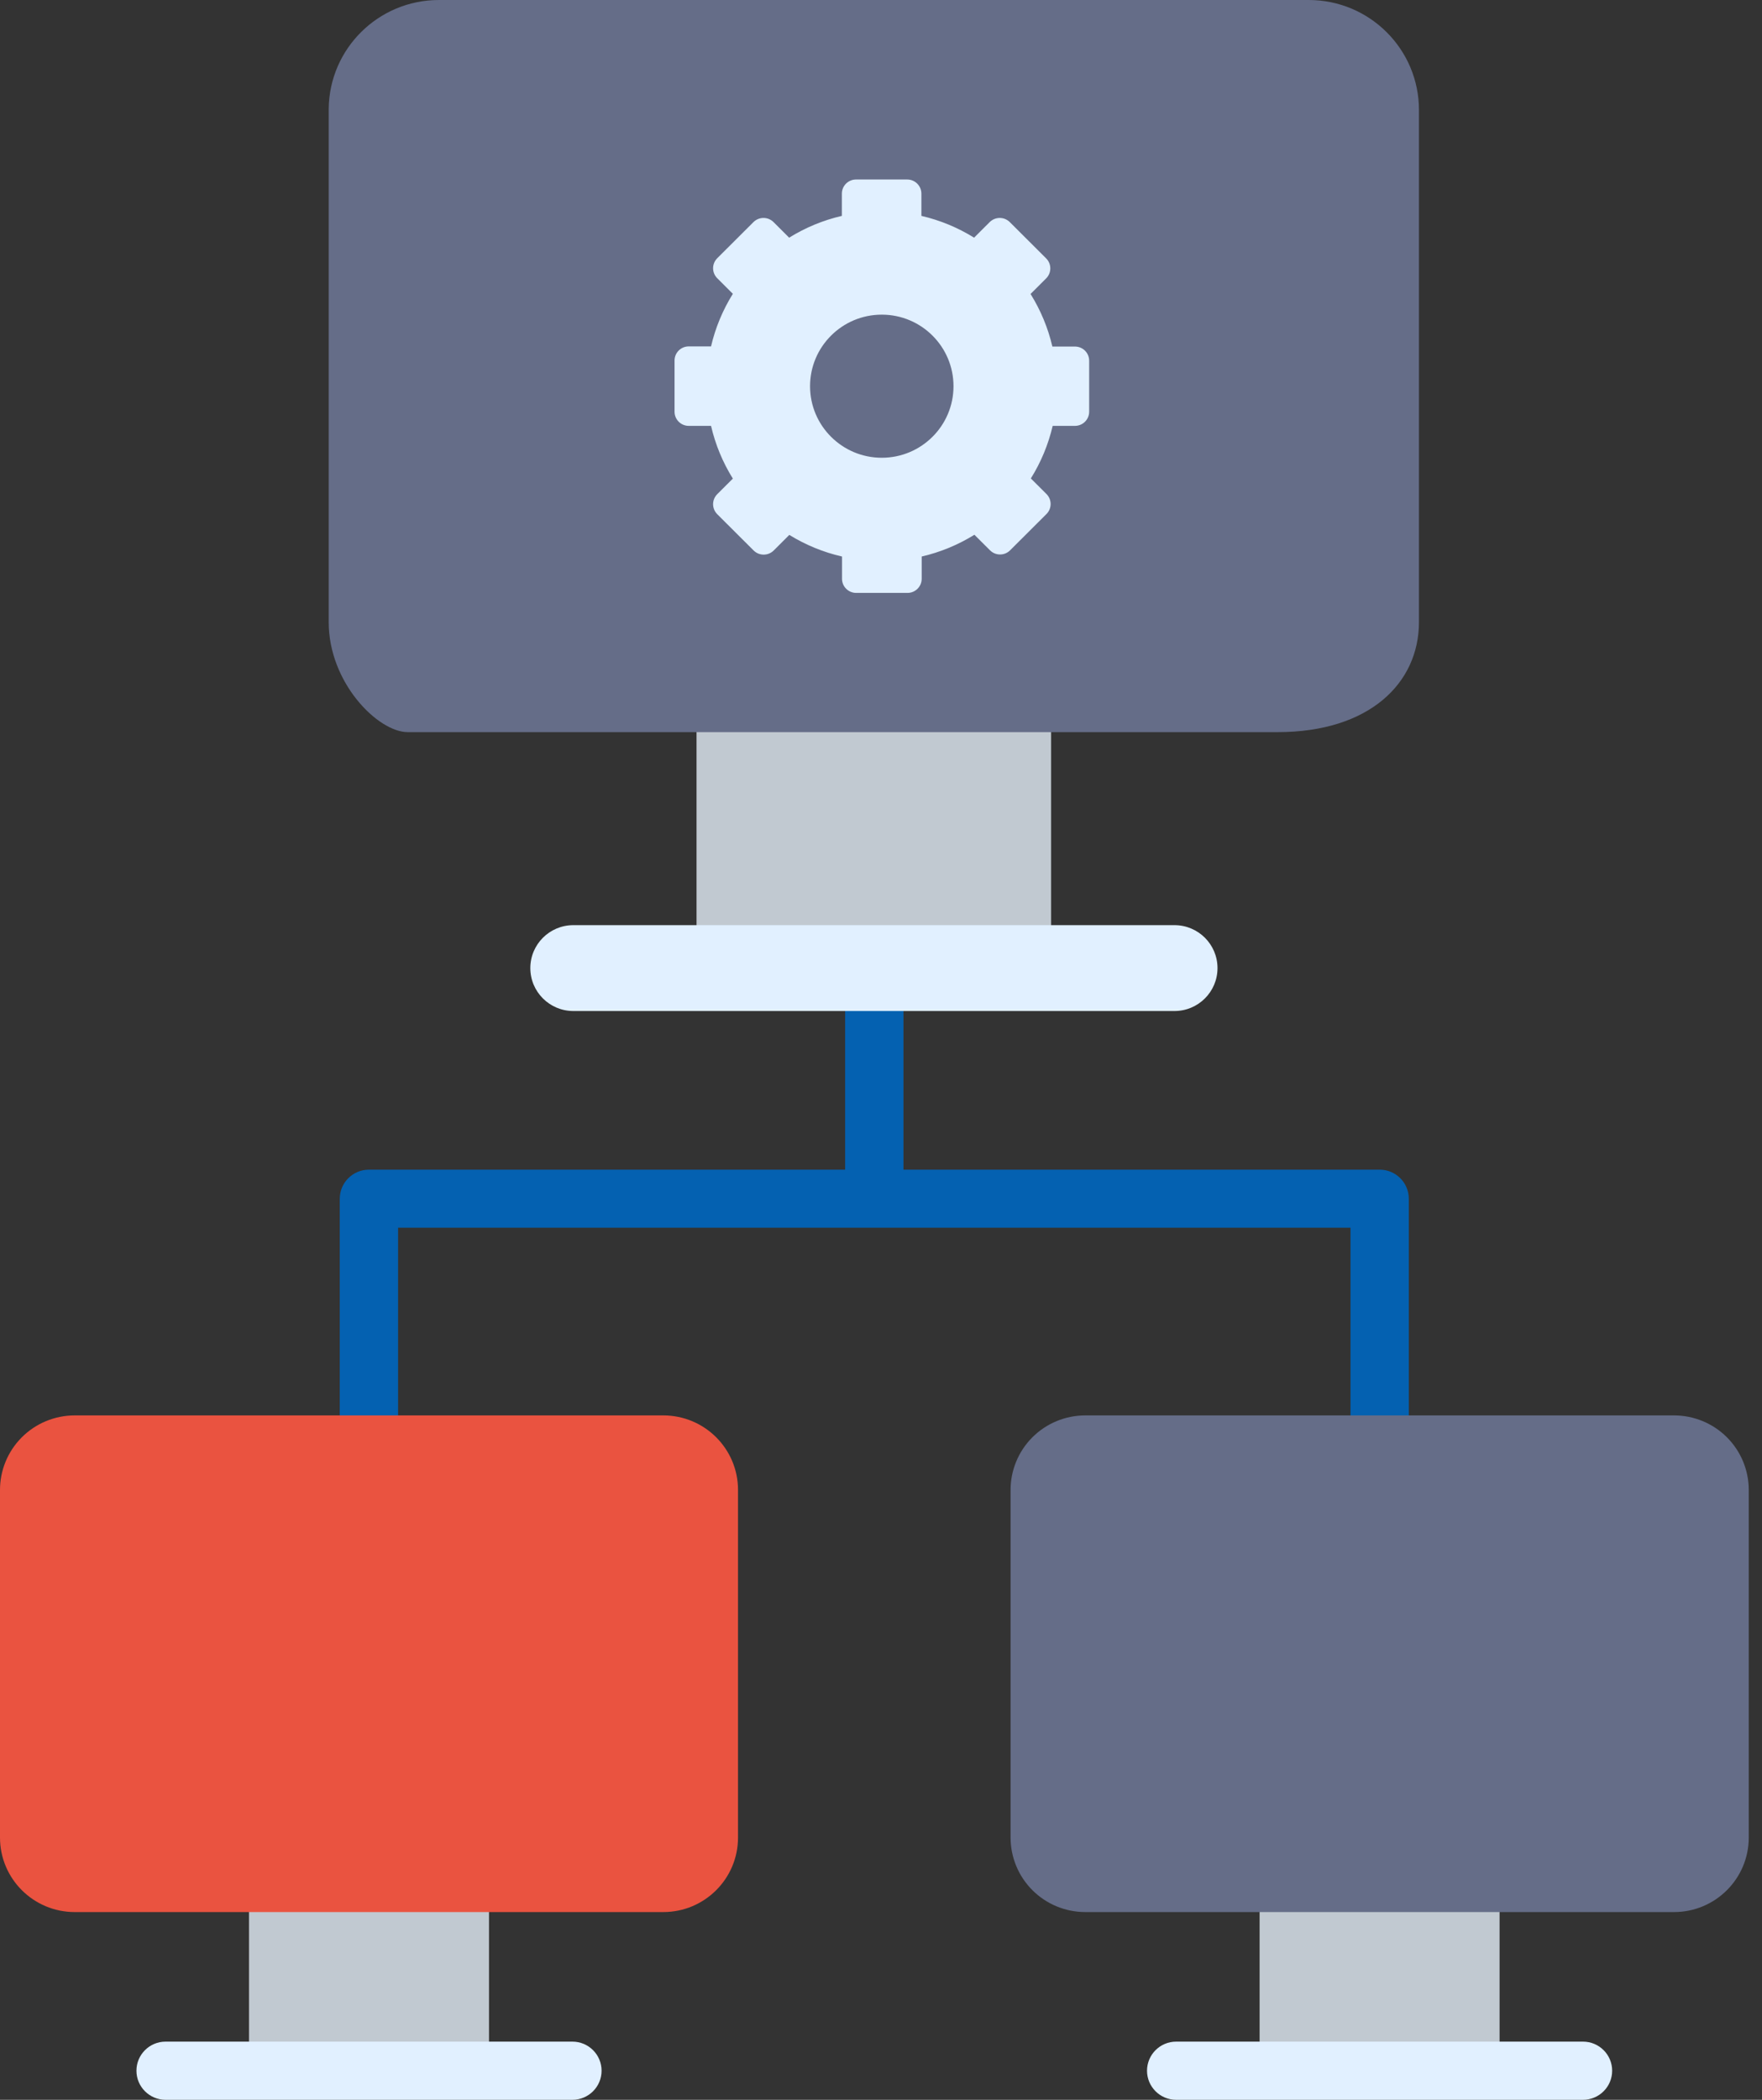 <?xml version="1.0" encoding="UTF-8"?>
<svg width="94px" height="112px" viewBox="0 0 94 112" version="1.1" xmlns="http://www.w3.org/2000/svg" xmlns:xlink="http://www.w3.org/1999/xlink">
    <rect x="0" y="0" width="94" height="112" fill="#333333" stroke="none"/>
    <!-- Generator: Sketch 51.2 (57519) - http://www.bohemiancoding.com/sketch -->
    <title>integration color</title>
    <desc>Created with Sketch.</desc>
    <defs></defs>
    <g id="design" stroke="none" stroke-width="1" fill="none" fill-rule="evenodd">
        <g id="home-hovers-active-2" transform="translate(-604, -1186)" fill-rule="nonzero">
            <g id="integration-color" transform="translate(604, 1186)">
                <path d="M73.603,62.388 L48.198,62.388 L48.198,50.276 L45.087,50.276 L45.087,62.388 L19.682,62.388 C18.823,62.388 18.126,63.083 18.126,63.94 L18.126,77.595 L21.237,77.595 L21.237,65.483 L72.047,65.483 L72.047,77.595 L75.158,77.595 L75.158,63.94 C75.158,63.083 74.462,62.388 73.603,62.388 Z" id="Shape" fill="#0461B1"></path>
                <rect id="Rectangle-path" fill="#C1C9D1" x="37.159" y="36.039" width="18.916" height="15.564"></rect>
                <path d="M62.656,53.926 L30.587,53.926 C29.319,53.926 28.292,52.901 28.292,51.636 C28.292,50.372 29.319,49.346 30.587,49.346 L62.656,49.346 C63.924,49.346 64.952,50.372 64.952,51.636 C64.952,52.901 63.924,53.926 62.656,53.926 Z" id="Shape" fill="#E1F0FF"></path>
                <path d="M75.699,33.185 C75.699,36.429 73.062,39.051 68.154,39.051 L21.753,39.051 C20.164,39.051 17.536,36.421 17.536,33.185 L17.536,5.807 C17.568,2.591 20.191,-0 23.417,0 L69.826,0 C73.071,0.005 75.699,2.629 75.699,5.865 L75.699,33.185 Z" id="Shape" fill="#656D88"></path>
                <rect id="Rectangle-path" fill="#C1C9D1" x="67.198" y="99.921" width="12.802" height="10.528"></rect>
                <path d="M84.459,112 L62.747,112 C61.888,112 61.192,111.305 61.192,110.449 C61.192,109.592 61.888,108.897 62.747,108.897 L84.45,108.897 C85.309,108.897 86.006,109.592 86.006,110.449 C86.006,111.305 85.309,112 84.45,112 L84.459,112 Z" id="Shape" fill="#E1F0FF"></path>
                <path d="M93.293,98.012 C93.293,100.207 91.509,101.986 89.308,101.986 L57.897,101.986 C56.841,101.986 55.827,101.568 55.08,100.822 C54.333,100.077 53.913,99.066 53.913,98.012 L53.913,79.503 C53.904,78.444 54.32,77.424 55.068,76.672 C55.816,75.919 56.835,75.496 57.897,75.496 L89.308,75.496 C90.365,75.496 91.379,75.915 92.126,76.66 C92.873,77.405 93.293,78.416 93.293,79.47 L93.293,97.988 L93.293,98.012 Z" id="Shape" fill="#656D88"></path>
                <rect id="Rectangle-path" fill="#C1C9D1" x="13.285" y="99.921" width="12.802" height="10.528"></rect>
                <path d="M30.538,112 L8.834,112 C7.975,112 7.279,111.305 7.279,110.449 C7.279,109.592 7.975,108.897 8.834,108.897 L30.538,108.897 C31.397,108.897 32.093,109.592 32.093,110.449 C32.093,111.305 31.397,112 30.538,112 Z" id="Shape" fill="#E1F0FF"></path>
                <path d="M39.372,98.012 C39.372,100.207 37.588,101.986 35.387,101.986 L3.985,101.986 C1.784,101.986 -5.89290986e-16,100.207 -8.58796541e-16,98.012 L-8.58796541e-16,79.503 C-0.009,78.444 0.407,77.424 1.155,76.672 C1.903,75.919 2.922,75.496 3.985,75.496 L35.387,75.496 C37.588,75.496 39.372,77.275 39.372,79.47 L39.372,98.012 Z" id="Shape" fill="#EA5340"></path>
                <path d="M57.332,18.484 L56.142,18.484 C55.911,17.492 55.518,16.545 54.978,15.68 L55.809,14.85 C55.952,14.709 56.032,14.516 56.032,14.315 C56.032,14.114 55.952,13.922 55.809,13.78 L53.871,11.847 C53.729,11.705 53.536,11.625 53.335,11.625 C53.133,11.625 52.94,11.705 52.798,11.847 L51.966,12.677 C51.099,12.138 50.149,11.746 49.155,11.515 L49.155,10.329 C49.155,9.912 48.816,9.574 48.398,9.574 L45.669,9.574 C45.251,9.574 44.912,9.912 44.912,10.329 L44.912,11.515 C43.917,11.746 42.967,12.138 42.1,12.677 L41.268,11.847 C41.126,11.705 40.933,11.625 40.732,11.625 C40.531,11.625 40.337,11.705 40.195,11.847 L38.265,13.772 C38.123,13.914 38.042,14.106 38.042,14.307 C38.042,14.508 38.123,14.7 38.265,14.842 L39.097,15.672 C38.557,16.536 38.164,17.484 37.933,18.476 L36.743,18.476 C36.325,18.476 35.986,18.814 35.986,19.231 L35.986,21.96 C35.986,22.377 36.325,22.715 36.743,22.715 L37.933,22.715 C38.163,23.71 38.556,24.661 39.097,25.528 L38.265,26.357 C38.123,26.499 38.042,26.692 38.042,26.892 C38.042,27.093 38.123,27.286 38.265,27.428 L40.204,29.361 C40.346,29.503 40.539,29.583 40.74,29.583 C40.942,29.583 41.135,29.503 41.277,29.361 L42.109,28.531 C42.976,29.067 43.926,29.456 44.92,29.684 L44.92,30.871 C44.92,31.287 45.259,31.625 45.677,31.625 L48.414,31.625 C48.832,31.625 49.171,31.287 49.171,30.871 L49.171,29.684 C50.166,29.454 51.116,29.061 51.983,28.523 L52.815,29.352 C52.957,29.495 53.15,29.575 53.351,29.575 C53.553,29.575 53.746,29.495 53.888,29.352 L55.826,27.419 C55.969,27.278 56.049,27.085 56.049,26.884 C56.049,26.683 55.969,26.491 55.826,26.349 L54.994,25.519 C55.534,24.655 55.927,23.707 56.159,22.715 L57.348,22.715 C57.766,22.715 58.105,22.377 58.105,21.96 L58.105,19.239 C58.105,19.036 58.023,18.841 57.878,18.699 C57.732,18.557 57.535,18.48 57.332,18.484 Z M47.042,24.416 C44.928,24.416 43.215,22.707 43.215,20.6 C43.215,18.492 44.928,16.783 47.042,16.783 C49.155,16.783 50.868,18.492 50.868,20.6 C50.868,22.707 49.155,24.416 47.042,24.416 Z" id="Shape" fill="#E1F0FF"></path>
            </g>
        </g>
    </g>
</svg>